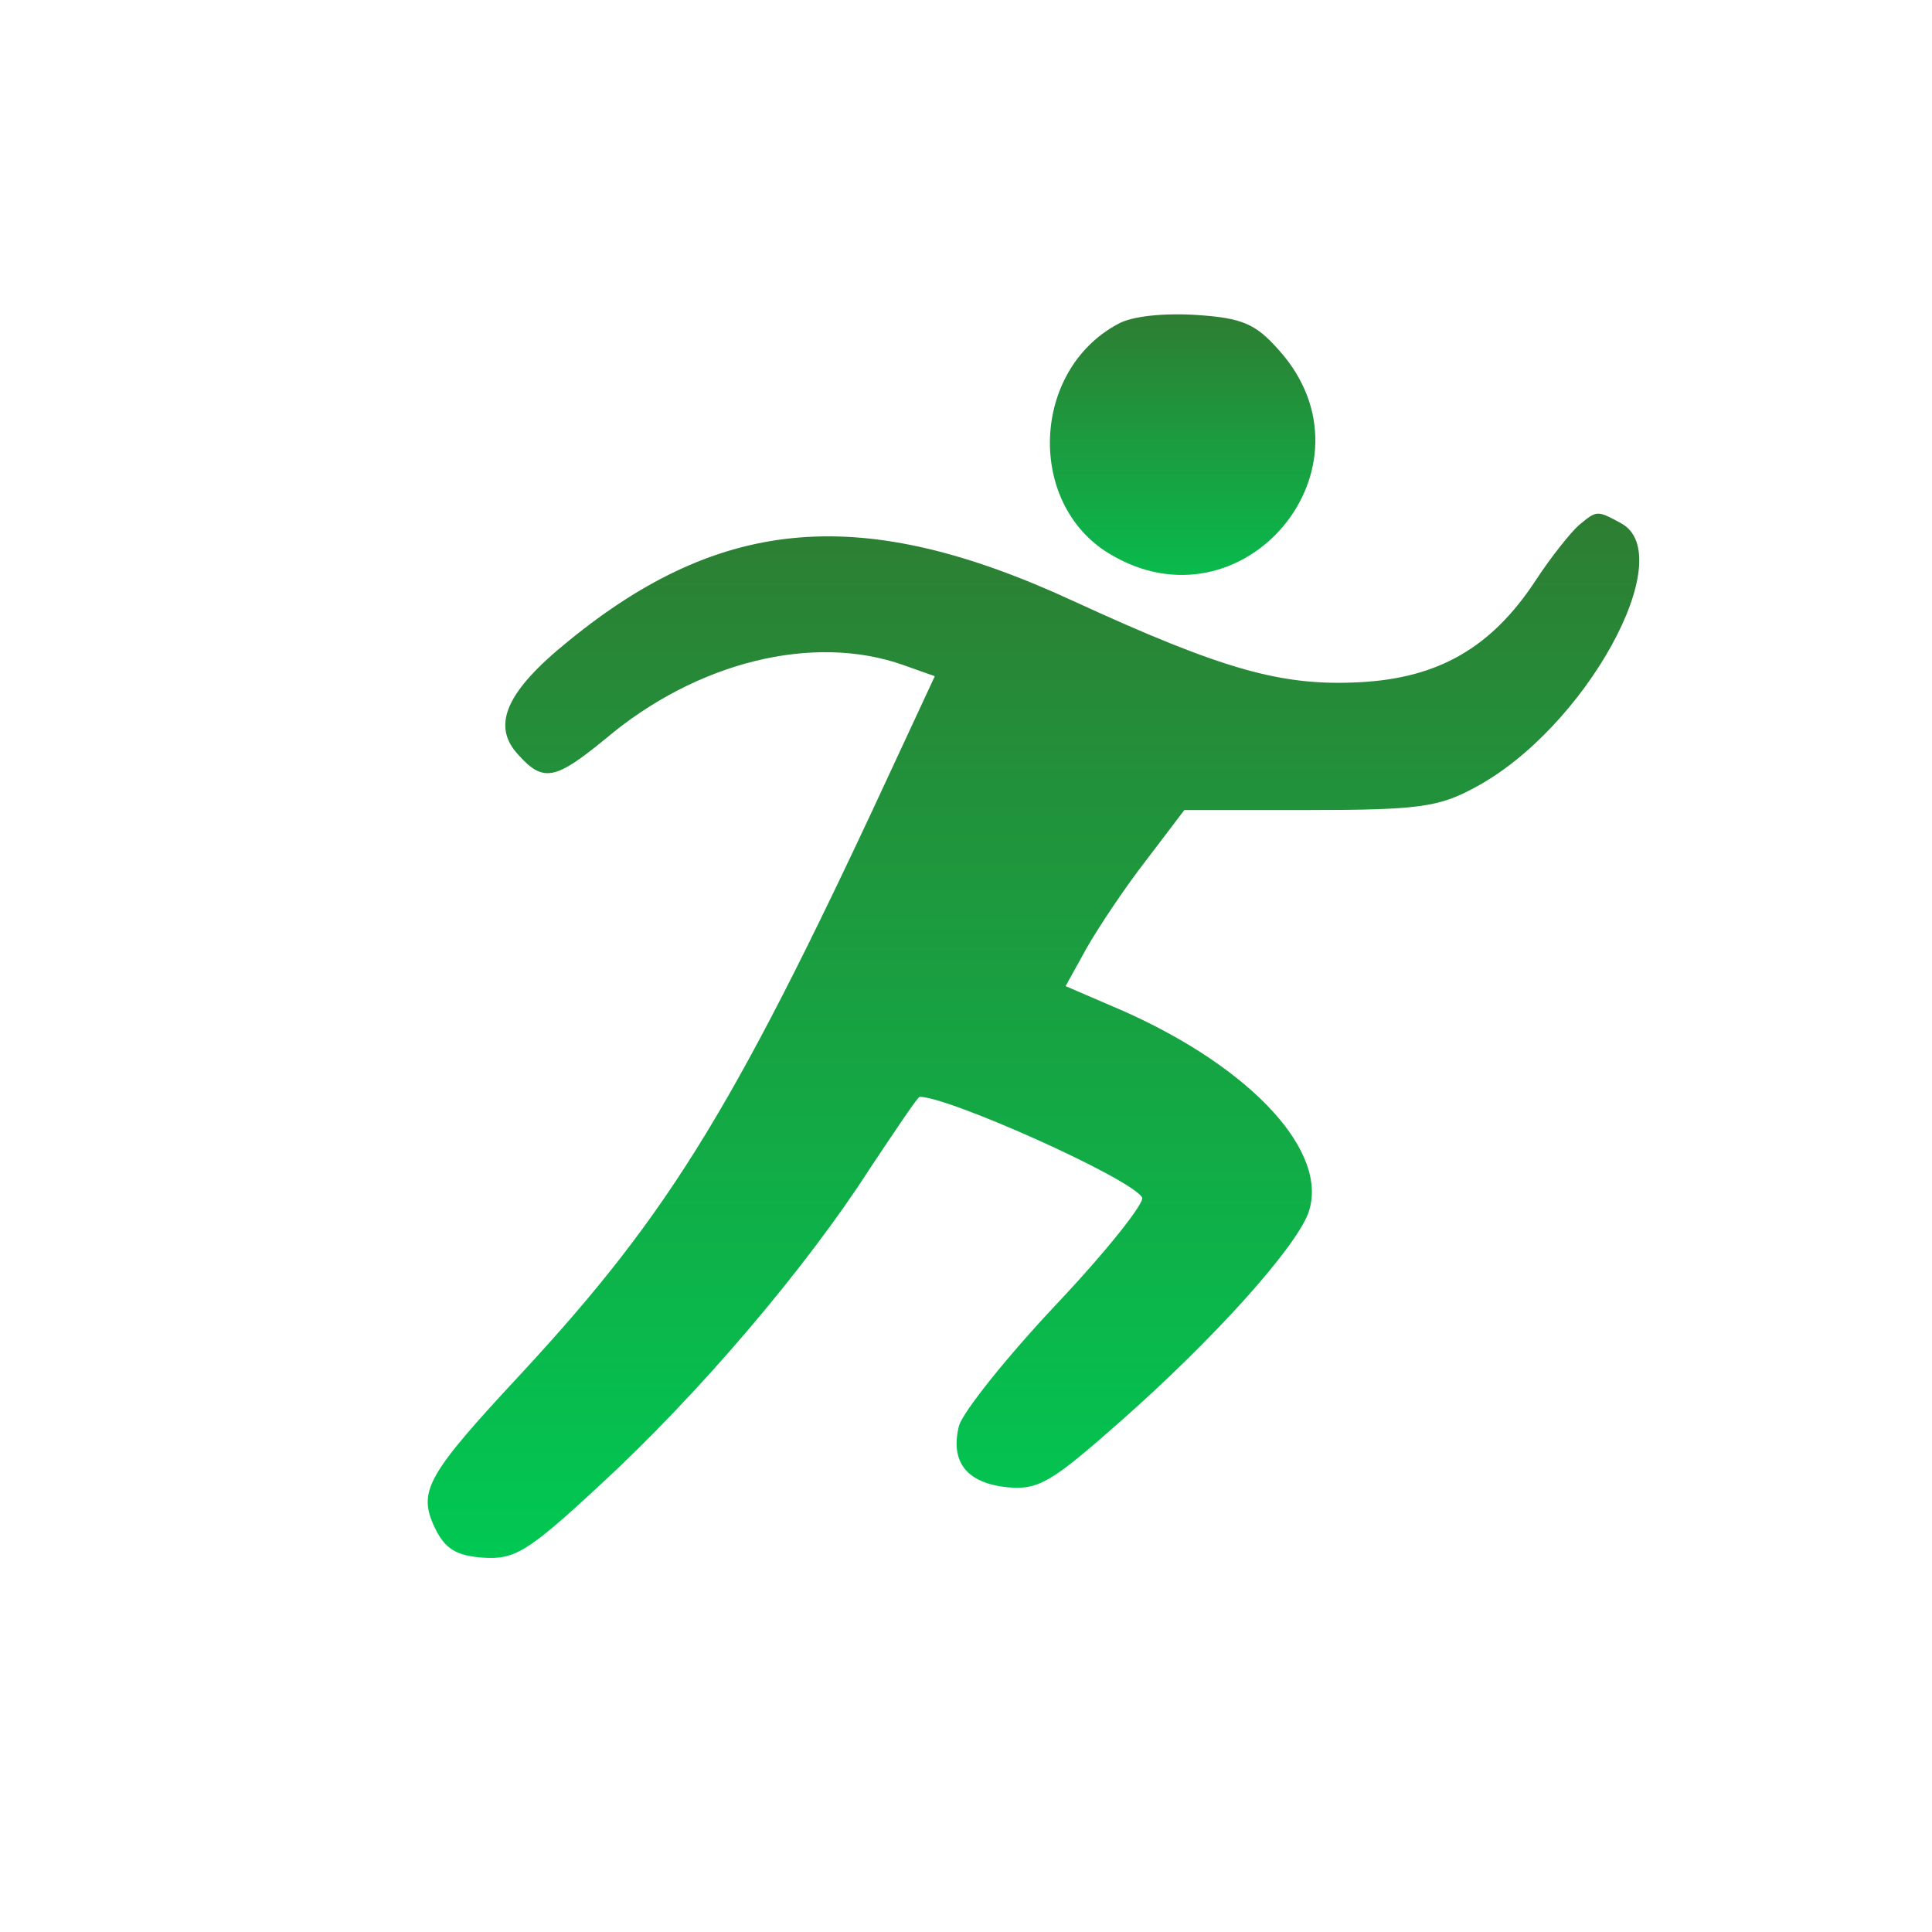 <?xml version="1.0" standalone="no"?>
<!DOCTYPE svg PUBLIC "-//W3C//DTD SVG 20010904//EN" "http://www.w3.org/TR/2001/REC-SVG-20010904/DTD/svg10.dtd">
<svg xmlns="http://www.w3.org/2000/svg" version="1.0" width="512pt" height="512pt" viewBox="0 0 192 192" preserveAspectRatio="xMidYMid meet">
<defs>
  <linearGradient id="verdeGradiente" x1="0%" y1="0%" x2="0%" y2="100%">
    <stop offset="0%" style="stop-color:#00C853;stop-opacity:1" />
    <stop offset="100%" style="stop-color:#2E7D32;stop-opacity:1" />
  </linearGradient>
</defs>
<g transform="translate(0,192) scale(0.1,-0.1)" fill="url(#verdeGradiente)" stroke="none">
<path d="M1111 1598 c-86 -46 -91 -178 -9 -228 133 -81 273 86 169 202 -23 26 -36 32 -82 35 -32 2 -64 -1 -78 -9z"/>
<path d="M1569 1398 c-8 -7 -28 -32 -43 -55 -44 -67 -97 -97 -175 -101 -77 -4 -135 12 -285 81 -208 96 -348 85 -501 -40 -62 -50 -77 -84 -50 -113 25 -28 37 -25 87 16 90 76 206 105 296 73 l31 -11 -33 -71 c-163 -353 -228 -460 -378 -622 -94 -101 -103 -117 -86 -153 10 -21 21 -28 48 -30 31 -2 44 5 116 72 98 90 205 216 268 314 26 39 48 72 50 72 29 0 210 -81 221 -100 3 -5 -35 -53 -85 -106 -49 -52 -93 -107 -97 -121 -9 -36 8 -57 48 -61 31 -3 44 5 112 65 93 82 173 171 187 207 22 60 -55 144 -183 201 l-58 25 21 38 c12 21 38 60 59 87 l38 50 124 0 c108 0 129 3 164 22 110 58 205 231 146 263 -24 13 -24 13 -42 -2z"/>
</g>
</svg>
